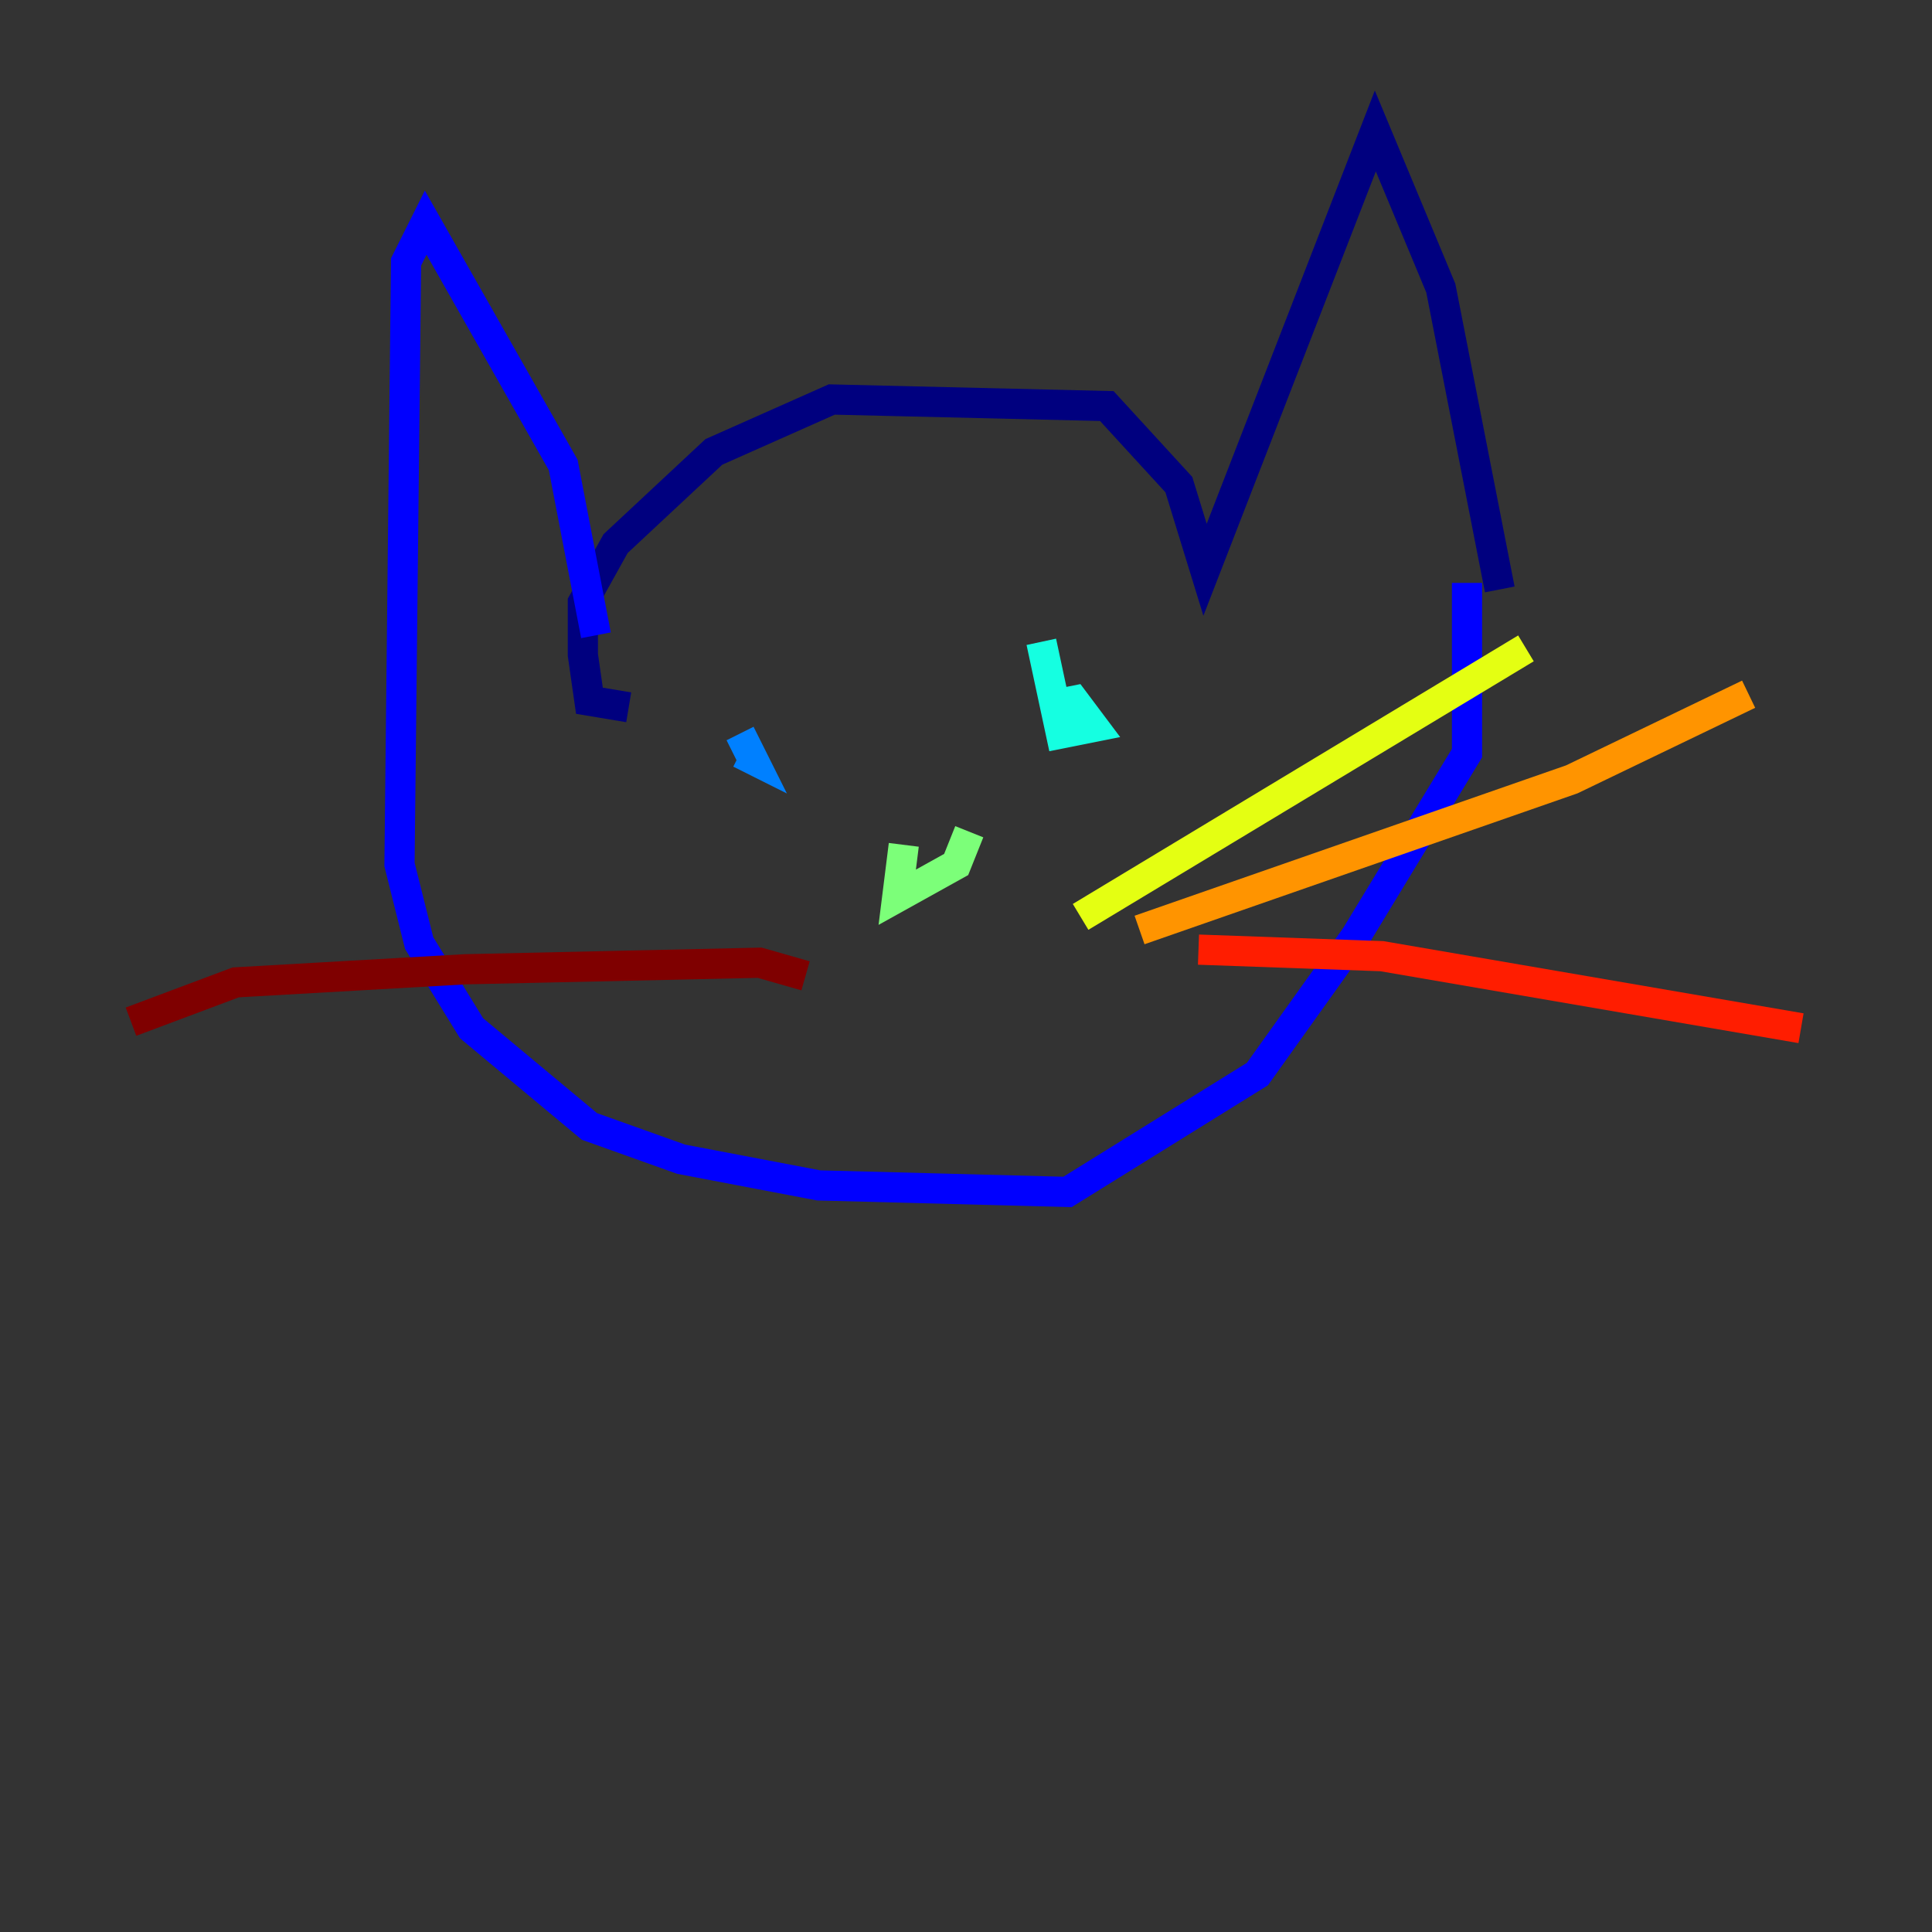 <?xml version="1.0" encoding="utf-8" ?>
<svg baseProfile="tiny" height="128" version="1.2" viewBox="0,0,128,128" width="128" xmlns="http://www.w3.org/2000/svg" xmlns:ev="http://www.w3.org/2001/xml-events" xmlns:xlink="http://www.w3.org/1999/xlink"><rect x="0" y="0" width="128" height="128" fill="#333333" stroke="none"/><defs /><polyline fill="none" points="41.654,46.861 39.051,46.427 38.617,43.39 38.617,39.919 40.786,36.014 47.295,29.939 55.105,26.468 73.329,26.902 78.102,32.108 79.837,37.749 91.119,8.678 95.458,19.091 99.363,39.051" stroke="#00007f" stroke-width="2" /><polyline fill="none" points="39.485,42.088 37.315,30.807 28.203,14.752 26.902,17.356 26.468,57.275 27.77,62.481 31.241,68.122 39.051,74.63 45.125,76.8 54.237,78.536 70.725,78.969 83.308,71.159 89.817,62.047 97.193,49.898 97.193,38.617" stroke="#0000ff" stroke-width="2" /><polyline fill="none" points="49.031,48.597 49.898,50.332 49.031,49.898" stroke="#0080ff" stroke-width="2" /><polyline fill="none" points="68.99,46.861 71.159,46.427 72.461,48.163 70.291,48.597 68.99,42.522" stroke="#15ffe1" stroke-width="2" /><polyline fill="none" points="59.878,55.973 59.444,59.444 63.349,57.275 64.217,55.105" stroke="#7cff79" stroke-width="2" /><polyline fill="none" points="71.593,60.746 101.098,42.956" stroke="#e4ff12" stroke-width="2" /><polyline fill="none" points="75.498,61.614 104.136,51.634 115.851,45.993" stroke="#ff9400" stroke-width="2" /><polyline fill="none" points="79.403,62.915 91.552,63.349 119.322,68.122" stroke="#ff1d00" stroke-width="2" /><polyline fill="none" points="53.37,64.651 50.332,63.783 30.807,64.217 15.62,65.085 8.678,67.688" stroke="#7f0000" stroke-width="2" /></svg>